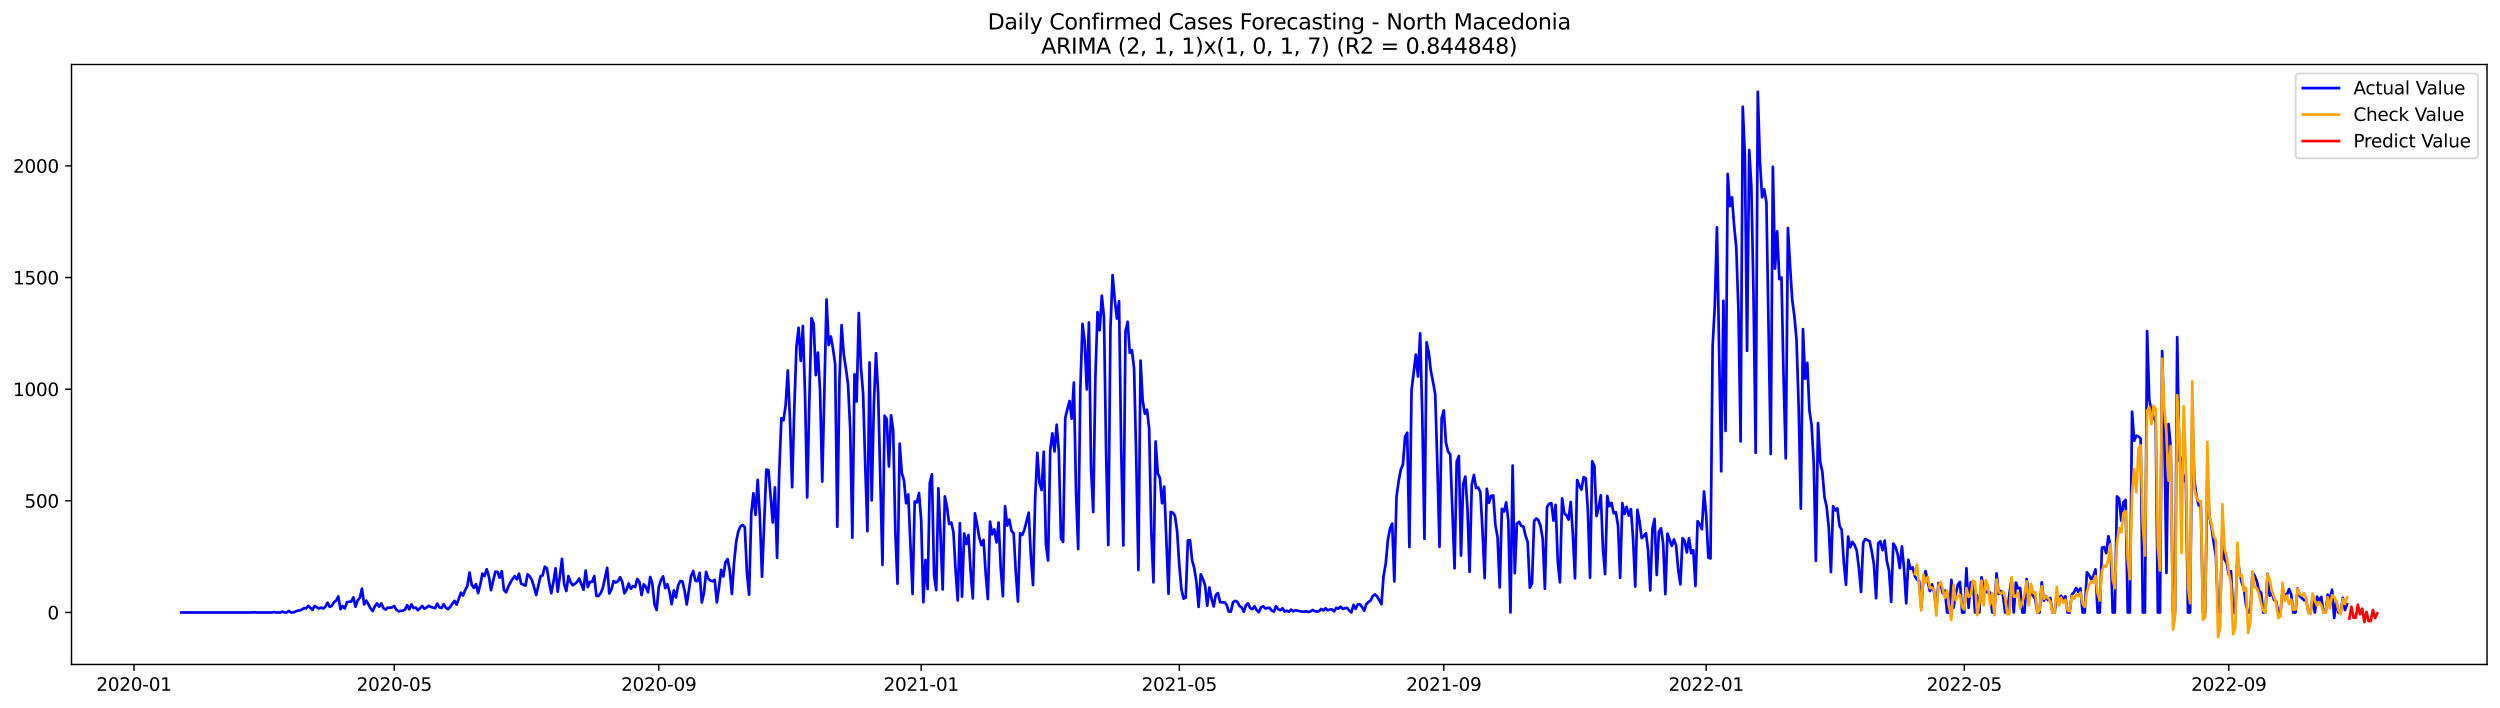 <?xml version="1.0" encoding="utf-8" standalone="no"?>
<!DOCTYPE svg PUBLIC "-//W3C//DTD SVG 1.1//EN"
  "http://www.w3.org/Graphics/SVG/1.1/DTD/svg11.dtd">
<svg xmlns:xlink="http://www.w3.org/1999/xlink" width="1386.05pt" height="392.274pt" viewBox="0 0 1386.05 392.274" xmlns="http://www.w3.org/2000/svg" version="1.1">
 <defs>
  <style type="text/css">*{stroke-linejoin: round; stroke-linecap: butt}</style>
 </defs>
 <g id="figure_1">
  <g id="patch_1">
   <path d="M 0 392.274 
L 1386.05 392.274 
L 1386.05 0 
L 0 0 
z
" style="fill: #ffffff"/>
  </g>
  <g id="axes_1">
   <g id="patch_2">
    <path d="M 39.65 368.396 
L 1378.85 368.396 
L 1378.85 35.755 
L 39.65 35.755 
z
" style="fill: #ffffff"/>
   </g>
   <g id="matplotlib.axis_1">
    <g id="xtick_1">
     <g id="line2d_1">
      <defs>
       <path id="m6621e20162" d="M 0 0 
L 0 3.5 
" style="stroke: #000000; stroke-width: 0.8"/>
      </defs>
      <g>
       <use xlink:href="#m6621e20162" x="74.29" y="368.396" style="stroke: #000000; stroke-width: 0.8"/>
      </g>
     </g>
     <g id="text_1">
      <!-- 2020-01 -->
      <g transform="translate(53.398 382.994)scale(0.1 -0.1)">
       <defs>
        <path id="DejaVuSans-32" d="M 1228 531 
L 3431 531 
L 3431 0 
L 469 0 
L 469 531 
Q 828 903 1448 1529 
Q 2069 2156 2228 2338 
Q 2531 2678 2651 2914 
Q 2772 3150 2772 3378 
Q 2772 3750 2511 3984 
Q 2250 4219 1831 4219 
Q 1534 4219 1204 4116 
Q 875 4013 500 3803 
L 500 4441 
Q 881 4594 1212 4672 
Q 1544 4750 1819 4750 
Q 2544 4750 2975 4387 
Q 3406 4025 3406 3419 
Q 3406 3131 3298 2873 
Q 3191 2616 2906 2266 
Q 2828 2175 2409 1742 
Q 1991 1309 1228 531 
z
" transform="scale(0.016)"/>
        <path id="DejaVuSans-30" d="M 2034 4250 
Q 1547 4250 1301 3770 
Q 1056 3291 1056 2328 
Q 1056 1369 1301 889 
Q 1547 409 2034 409 
Q 2525 409 2770 889 
Q 3016 1369 3016 2328 
Q 3016 3291 2770 3770 
Q 2525 4250 2034 4250 
z
M 2034 4750 
Q 2819 4750 3233 4129 
Q 3647 3509 3647 2328 
Q 3647 1150 3233 529 
Q 2819 -91 2034 -91 
Q 1250 -91 836 529 
Q 422 1150 422 2328 
Q 422 3509 836 4129 
Q 1250 4750 2034 4750 
z
" transform="scale(0.016)"/>
        <path id="DejaVuSans-2d" d="M 313 2009 
L 1997 2009 
L 1997 1497 
L 313 1497 
L 313 2009 
z
" transform="scale(0.016)"/>
        <path id="DejaVuSans-31" d="M 794 531 
L 1825 531 
L 1825 4091 
L 703 3866 
L 703 4441 
L 1819 4666 
L 2450 4666 
L 2450 531 
L 3481 531 
L 3481 0 
L 794 0 
L 794 531 
z
" transform="scale(0.016)"/>
       </defs>
       <use xlink:href="#DejaVuSans-32"/>
       <use xlink:href="#DejaVuSans-30" x="63.623"/>
       <use xlink:href="#DejaVuSans-32" x="127.246"/>
       <use xlink:href="#DejaVuSans-30" x="190.869"/>
       <use xlink:href="#DejaVuSans-2d" x="254.492"/>
       <use xlink:href="#DejaVuSans-30" x="290.576"/>
       <use xlink:href="#DejaVuSans-31" x="354.199"/>
      </g>
     </g>
    </g>
    <g id="xtick_2">
     <g id="line2d_2">
      <g>
       <use xlink:href="#m6621e20162" x="218.572" y="368.396" style="stroke: #000000; stroke-width: 0.8"/>
      </g>
     </g>
     <g id="text_2">
      <!-- 2020-05 -->
      <g transform="translate(197.68 382.994)scale(0.1 -0.1)">
       <defs>
        <path id="DejaVuSans-35" d="M 691 4666 
L 3169 4666 
L 3169 4134 
L 1269 4134 
L 1269 2991 
Q 1406 3038 1543 3061 
Q 1681 3084 1819 3084 
Q 2600 3084 3056 2656 
Q 3513 2228 3513 1497 
Q 3513 744 3044 326 
Q 2575 -91 1722 -91 
Q 1428 -91 1123 -41 
Q 819 9 494 109 
L 494 744 
Q 775 591 1075 516 
Q 1375 441 1709 441 
Q 2250 441 2565 725 
Q 2881 1009 2881 1497 
Q 2881 1984 2565 2268 
Q 2250 2553 1709 2553 
Q 1456 2553 1204 2497 
Q 953 2441 691 2322 
L 691 4666 
z
" transform="scale(0.016)"/>
       </defs>
       <use xlink:href="#DejaVuSans-32"/>
       <use xlink:href="#DejaVuSans-30" x="63.623"/>
       <use xlink:href="#DejaVuSans-32" x="127.246"/>
       <use xlink:href="#DejaVuSans-30" x="190.869"/>
       <use xlink:href="#DejaVuSans-2d" x="254.492"/>
       <use xlink:href="#DejaVuSans-30" x="290.576"/>
       <use xlink:href="#DejaVuSans-35" x="354.199"/>
      </g>
     </g>
    </g>
    <g id="xtick_3">
     <g id="line2d_3">
      <g>
       <use xlink:href="#m6621e20162" x="365.239" y="368.396" style="stroke: #000000; stroke-width: 0.8"/>
      </g>
     </g>
     <g id="text_3">
      <!-- 2020-09 -->
      <g transform="translate(344.347 382.994)scale(0.1 -0.1)">
       <defs>
        <path id="DejaVuSans-39" d="M 703 97 
L 703 672 
Q 941 559 1184 500 
Q 1428 441 1663 441 
Q 2288 441 2617 861 
Q 2947 1281 2994 2138 
Q 2813 1869 2534 1725 
Q 2256 1581 1919 1581 
Q 1219 1581 811 2004 
Q 403 2428 403 3163 
Q 403 3881 828 4315 
Q 1253 4750 1959 4750 
Q 2769 4750 3195 4129 
Q 3622 3509 3622 2328 
Q 3622 1225 3098 567 
Q 2575 -91 1691 -91 
Q 1453 -91 1209 -44 
Q 966 3 703 97 
z
M 1959 2075 
Q 2384 2075 2632 2365 
Q 2881 2656 2881 3163 
Q 2881 3666 2632 3958 
Q 2384 4250 1959 4250 
Q 1534 4250 1286 3958 
Q 1038 3666 1038 3163 
Q 1038 2656 1286 2365 
Q 1534 2075 1959 2075 
z
" transform="scale(0.016)"/>
       </defs>
       <use xlink:href="#DejaVuSans-32"/>
       <use xlink:href="#DejaVuSans-30" x="63.623"/>
       <use xlink:href="#DejaVuSans-32" x="127.246"/>
       <use xlink:href="#DejaVuSans-30" x="190.869"/>
       <use xlink:href="#DejaVuSans-2d" x="254.492"/>
       <use xlink:href="#DejaVuSans-30" x="290.576"/>
       <use xlink:href="#DejaVuSans-39" x="354.199"/>
      </g>
     </g>
    </g>
    <g id="xtick_4">
     <g id="line2d_4">
      <g>
       <use xlink:href="#m6621e20162" x="510.713" y="368.396" style="stroke: #000000; stroke-width: 0.8"/>
      </g>
     </g>
     <g id="text_4">
      <!-- 2021-01 -->
      <g transform="translate(489.822 382.994)scale(0.1 -0.1)">
       <use xlink:href="#DejaVuSans-32"/>
       <use xlink:href="#DejaVuSans-30" x="63.623"/>
       <use xlink:href="#DejaVuSans-32" x="127.246"/>
       <use xlink:href="#DejaVuSans-31" x="190.869"/>
       <use xlink:href="#DejaVuSans-2d" x="254.492"/>
       <use xlink:href="#DejaVuSans-30" x="290.576"/>
       <use xlink:href="#DejaVuSans-31" x="354.199"/>
      </g>
     </g>
    </g>
    <g id="xtick_5">
     <g id="line2d_5">
      <g>
       <use xlink:href="#m6621e20162" x="653.803" y="368.396" style="stroke: #000000; stroke-width: 0.8"/>
      </g>
     </g>
     <g id="text_5">
      <!-- 2021-05 -->
      <g transform="translate(632.911 382.994)scale(0.1 -0.1)">
       <use xlink:href="#DejaVuSans-32"/>
       <use xlink:href="#DejaVuSans-30" x="63.623"/>
       <use xlink:href="#DejaVuSans-32" x="127.246"/>
       <use xlink:href="#DejaVuSans-31" x="190.869"/>
       <use xlink:href="#DejaVuSans-2d" x="254.492"/>
       <use xlink:href="#DejaVuSans-30" x="290.576"/>
       <use xlink:href="#DejaVuSans-35" x="354.199"/>
      </g>
     </g>
    </g>
    <g id="xtick_6">
     <g id="line2d_6">
      <g>
       <use xlink:href="#m6621e20162" x="800.47" y="368.396" style="stroke: #000000; stroke-width: 0.8"/>
      </g>
     </g>
     <g id="text_6">
      <!-- 2021-09 -->
      <g transform="translate(779.578 382.994)scale(0.1 -0.1)">
       <use xlink:href="#DejaVuSans-32"/>
       <use xlink:href="#DejaVuSans-30" x="63.623"/>
       <use xlink:href="#DejaVuSans-32" x="127.246"/>
       <use xlink:href="#DejaVuSans-31" x="190.869"/>
       <use xlink:href="#DejaVuSans-2d" x="254.492"/>
       <use xlink:href="#DejaVuSans-30" x="290.576"/>
       <use xlink:href="#DejaVuSans-39" x="354.199"/>
      </g>
     </g>
    </g>
    <g id="xtick_7">
     <g id="line2d_7">
      <g>
       <use xlink:href="#m6621e20162" x="945.944" y="368.396" style="stroke: #000000; stroke-width: 0.8"/>
      </g>
     </g>
     <g id="text_7">
      <!-- 2022-01 -->
      <g transform="translate(925.053 382.994)scale(0.1 -0.1)">
       <use xlink:href="#DejaVuSans-32"/>
       <use xlink:href="#DejaVuSans-30" x="63.623"/>
       <use xlink:href="#DejaVuSans-32" x="127.246"/>
       <use xlink:href="#DejaVuSans-32" x="190.869"/>
       <use xlink:href="#DejaVuSans-2d" x="254.492"/>
       <use xlink:href="#DejaVuSans-30" x="290.576"/>
       <use xlink:href="#DejaVuSans-31" x="354.199"/>
      </g>
     </g>
    </g>
    <g id="xtick_8">
     <g id="line2d_8">
      <g>
       <use xlink:href="#m6621e20162" x="1089.034" y="368.396" style="stroke: #000000; stroke-width: 0.8"/>
      </g>
     </g>
     <g id="text_8">
      <!-- 2022-05 -->
      <g transform="translate(1068.142 382.994)scale(0.1 -0.1)">
       <use xlink:href="#DejaVuSans-32"/>
       <use xlink:href="#DejaVuSans-30" x="63.623"/>
       <use xlink:href="#DejaVuSans-32" x="127.246"/>
       <use xlink:href="#DejaVuSans-32" x="190.869"/>
       <use xlink:href="#DejaVuSans-2d" x="254.492"/>
       <use xlink:href="#DejaVuSans-30" x="290.576"/>
       <use xlink:href="#DejaVuSans-35" x="354.199"/>
      </g>
     </g>
    </g>
    <g id="xtick_9">
     <g id="line2d_9">
      <g>
       <use xlink:href="#m6621e20162" x="1235.701" y="368.396" style="stroke: #000000; stroke-width: 0.8"/>
      </g>
     </g>
     <g id="text_9">
      <!-- 2022-09 -->
      <g transform="translate(1214.809 382.994)scale(0.1 -0.1)">
       <use xlink:href="#DejaVuSans-32"/>
       <use xlink:href="#DejaVuSans-30" x="63.623"/>
       <use xlink:href="#DejaVuSans-32" x="127.246"/>
       <use xlink:href="#DejaVuSans-32" x="190.869"/>
       <use xlink:href="#DejaVuSans-2d" x="254.492"/>
       <use xlink:href="#DejaVuSans-30" x="290.576"/>
       <use xlink:href="#DejaVuSans-39" x="354.199"/>
      </g>
     </g>
    </g>
   </g>
   <g id="matplotlib.axis_2">
    <g id="ytick_1">
     <g id="line2d_10">
      <defs>
       <path id="m5a7fd8291b" d="M 0 0 
L -3.5 0 
" style="stroke: #000000; stroke-width: 0.8"/>
      </defs>
      <g>
       <use xlink:href="#m5a7fd8291b" x="39.65" y="339.575" style="stroke: #000000; stroke-width: 0.8"/>
      </g>
     </g>
     <g id="text_10">
      <!-- 0 -->
      <g transform="translate(26.288 343.375)scale(0.1 -0.1)">
       <use xlink:href="#DejaVuSans-30"/>
      </g>
     </g>
    </g>
    <g id="ytick_2">
     <g id="line2d_11">
      <g>
       <use xlink:href="#m5a7fd8291b" x="39.65" y="277.676" style="stroke: #000000; stroke-width: 0.8"/>
      </g>
     </g>
     <g id="text_11">
      <!-- 500 -->
      <g transform="translate(13.562 281.475)scale(0.1 -0.1)">
       <use xlink:href="#DejaVuSans-35"/>
       <use xlink:href="#DejaVuSans-30" x="63.623"/>
       <use xlink:href="#DejaVuSans-30" x="127.246"/>
      </g>
     </g>
    </g>
    <g id="ytick_3">
     <g id="line2d_12">
      <g>
       <use xlink:href="#m5a7fd8291b" x="39.65" y="215.776" style="stroke: #000000; stroke-width: 0.8"/>
      </g>
     </g>
     <g id="text_12">
      <!-- 1000 -->
      <g transform="translate(7.2 219.575)scale(0.1 -0.1)">
       <use xlink:href="#DejaVuSans-31"/>
       <use xlink:href="#DejaVuSans-30" x="63.623"/>
       <use xlink:href="#DejaVuSans-30" x="127.246"/>
       <use xlink:href="#DejaVuSans-30" x="190.869"/>
      </g>
     </g>
    </g>
    <g id="ytick_4">
     <g id="line2d_13">
      <g>
       <use xlink:href="#m5a7fd8291b" x="39.65" y="153.877" style="stroke: #000000; stroke-width: 0.8"/>
      </g>
     </g>
     <g id="text_13">
      <!-- 1500 -->
      <g transform="translate(7.2 157.676)scale(0.1 -0.1)">
       <use xlink:href="#DejaVuSans-31"/>
       <use xlink:href="#DejaVuSans-35" x="63.623"/>
       <use xlink:href="#DejaVuSans-30" x="127.246"/>
       <use xlink:href="#DejaVuSans-30" x="190.869"/>
      </g>
     </g>
    </g>
    <g id="ytick_5">
     <g id="line2d_14">
      <g>
       <use xlink:href="#m5a7fd8291b" x="39.65" y="91.977" style="stroke: #000000; stroke-width: 0.8"/>
      </g>
     </g>
     <g id="text_14">
      <!-- 2000 -->
      <g transform="translate(7.2 95.776)scale(0.1 -0.1)">
       <use xlink:href="#DejaVuSans-32"/>
       <use xlink:href="#DejaVuSans-30" x="63.623"/>
       <use xlink:href="#DejaVuSans-30" x="127.246"/>
       <use xlink:href="#DejaVuSans-30" x="190.869"/>
      </g>
     </g>
    </g>
   </g>
   <g id="line2d_15">
    <path d="M 100.523 339.575 
L 139.872 339.575 
L 141.065 339.452 
L 142.257 339.575 
L 150.604 339.575 
L 151.797 339.328 
L 152.989 339.575 
L 155.374 339.575 
L 156.566 339.08 
L 157.759 339.575 
L 158.951 339.575 
L 160.143 338.709 
L 161.336 339.575 
L 162.528 339.575 
L 164.913 338.585 
L 166.105 338.461 
L 167.298 337.966 
L 168.49 337.223 
L 169.683 337.347 
L 170.875 335.861 
L 173.26 338.09 
L 174.452 335.985 
L 176.837 337.347 
L 178.03 336.852 
L 179.222 337.347 
L 180.414 336.357 
L 181.607 334.128 
L 182.799 336.48 
L 183.992 335.861 
L 185.184 333.881 
L 186.377 333.014 
L 187.569 330.662 
L 188.761 337.718 
L 189.954 335.985 
L 191.146 337.347 
L 192.339 333.881 
L 193.531 333.633 
L 194.723 333.509 
L 195.916 331.157 
L 197.108 336.357 
L 198.301 332.89 
L 199.493 331.405 
L 200.685 326.329 
L 201.878 335.119 
L 203.07 333.014 
L 204.263 334.995 
L 205.455 337.347 
L 206.648 338.833 
L 207.84 336.109 
L 209.032 334.5 
L 210.225 336.357 
L 211.417 334.5 
L 212.61 337.223 
L 213.802 337.966 
L 214.994 336.852 
L 216.187 336.976 
L 217.379 336.728 
L 218.572 335.985 
L 219.764 338.09 
L 220.957 338.956 
L 222.149 338.709 
L 223.341 338.585 
L 224.534 337.966 
L 225.726 335.49 
L 226.919 337.842 
L 228.111 335.119 
L 229.303 337.099 
L 230.496 336.852 
L 231.688 338.337 
L 234.073 335.985 
L 235.265 337.471 
L 236.458 336.852 
L 237.65 335.861 
L 238.843 336.48 
L 241.228 337.223 
L 242.42 334.623 
L 243.612 336.728 
L 244.805 337.099 
L 245.997 334.995 
L 247.19 336.976 
L 248.382 337.718 
L 249.574 336.48 
L 251.959 333.138 
L 253.152 335.242 
L 255.537 328.557 
L 256.729 330.167 
L 257.921 327.072 
L 259.114 324.843 
L 260.306 317.415 
L 261.499 324.101 
L 262.691 325.958 
L 263.883 323.853 
L 265.076 328.805 
L 266.268 324.101 
L 267.461 318.034 
L 268.653 319.396 
L 269.845 315.558 
L 271.038 319.52 
L 272.23 327.195 
L 274.615 316.92 
L 275.808 317.044 
L 277 320.263 
L 278.192 316.673 
L 279.385 327.072 
L 280.577 328.433 
L 281.77 325.339 
L 282.962 322.986 
L 284.154 321.006 
L 285.347 319.396 
L 286.539 321.253 
L 287.732 318.034 
L 288.924 323.605 
L 290.117 324.101 
L 291.309 324.72 
L 292.501 318.406 
L 293.694 319.52 
L 294.886 321.625 
L 296.079 325.462 
L 297.271 329.919 
L 299.656 319.52 
L 300.848 319.025 
L 302.041 314.197 
L 303.233 315.063 
L 304.425 322.739 
L 305.618 328.929 
L 306.81 322.863 
L 308.003 315.063 
L 309.195 328.062 
L 310.388 319.396 
L 311.58 309.864 
L 312.772 323.853 
L 313.965 327.691 
L 315.157 319.396 
L 316.35 322.863 
L 317.542 324.472 
L 318.734 323.729 
L 319.927 322.615 
L 321.119 320.758 
L 323.504 326.948 
L 324.697 316.301 
L 325.889 325.462 
L 327.081 322.615 
L 328.274 322.615 
L 329.466 319.396 
L 330.659 330.414 
L 331.851 330.414 
L 333.043 328.805 
L 334.236 325.958 
L 336.621 314.816 
L 337.813 329.052 
L 339.005 326.824 
L 340.198 322.12 
L 341.39 322.986 
L 342.583 322.244 
L 343.775 320.015 
L 344.968 322.491 
L 346.16 328.929 
L 347.352 327.072 
L 348.545 323.482 
L 349.737 326.453 
L 350.93 324.967 
L 352.122 325.462 
L 353.314 321.006 
L 354.507 322.615 
L 355.699 329.919 
L 356.892 323.977 
L 358.084 325.339 
L 359.277 328.433 
L 360.469 319.891 
L 361.661 323.482 
L 362.854 334.995 
L 364.046 338.214 
L 365.239 325.462 
L 366.431 321.625 
L 367.623 319.52 
L 368.816 326.081 
L 370.008 323.853 
L 371.201 328.186 
L 372.393 334.995 
L 373.586 327.319 
L 374.778 331.281 
L 375.97 324.596 
L 377.163 322.12 
L 378.355 322.367 
L 379.548 327.567 
L 380.74 335.119 
L 383.125 319.396 
L 384.317 316.549 
L 385.51 321.872 
L 386.702 322.244 
L 387.894 317.539 
L 389.087 334.004 
L 390.279 328.805 
L 391.472 317.044 
L 392.664 320.882 
L 393.857 321.872 
L 395.049 322.244 
L 396.241 321.501 
L 397.434 334.004 
L 398.626 325.71 
L 399.819 315.93 
L 401.011 319.644 
L 402.203 311.721 
L 403.396 309.987 
L 404.588 316.301 
L 405.781 329.3 
L 406.973 311.968 
L 408.166 300.331 
L 409.358 294.512 
L 410.55 291.789 
L 411.743 291.046 
L 412.935 292.284 
L 414.128 317.787 
L 415.32 329.671 
L 416.512 284.732 
L 417.705 273.467 
L 418.897 285.475 
L 420.09 266.039 
L 421.282 286.713 
L 422.474 319.768 
L 424.859 260.344 
L 426.052 260.715 
L 428.437 289.684 
L 429.629 270.248 
L 430.821 309.245 
L 432.014 261.829 
L 433.206 231.87 
L 434.399 232.984 
L 435.591 224.442 
L 436.783 205.377 
L 437.976 232.613 
L 439.168 270.124 
L 440.361 226.794 
L 441.553 192.378 
L 442.746 181.731 
L 443.938 200.054 
L 445.13 180.741 
L 446.323 218.5 
L 447.515 275.819 
L 448.708 222.338 
L 449.9 176.408 
L 451.092 179.255 
L 452.285 207.977 
L 453.477 195.473 
L 454.67 217.262 
L 455.862 267.029 
L 458.247 166.009 
L 459.439 191.264 
L 460.632 186.56 
L 461.824 193.245 
L 463.017 201.911 
L 464.209 292.036 
L 465.401 211.196 
L 466.594 180.246 
L 467.786 196.34 
L 468.979 204.263 
L 470.171 213.053 
L 471.363 238.06 
L 472.556 298.103 
L 473.748 207.482 
L 474.941 222.585 
L 476.133 173.561 
L 477.326 203.52 
L 478.518 218.128 
L 479.71 258.239 
L 480.903 294.512 
L 482.095 200.92 
L 483.288 277.428 
L 484.48 224.566 
L 485.672 195.844 
L 486.865 218.128 
L 489.25 313.206 
L 490.442 230.508 
L 491.634 232.489 
L 492.827 258.611 
L 494.019 230.261 
L 495.212 238.679 
L 496.404 295.503 
L 497.597 323.605 
L 498.789 245.983 
L 499.981 262.201 
L 501.174 266.286 
L 502.366 279.038 
L 503.559 274.086 
L 505.943 329.3 
L 507.136 278.047 
L 508.328 278.542 
L 509.521 273.343 
L 510.713 288.323 
L 511.906 333.881 
L 513.098 310.483 
L 514.29 326.576 
L 515.483 267.772 
L 516.675 262.944 
L 517.868 319.025 
L 519.06 327.195 
L 520.252 270.743 
L 521.445 296.988 
L 522.637 326.824 
L 523.83 275.2 
L 525.022 281.018 
L 526.214 290.551 
L 527.407 289.684 
L 528.599 295.008 
L 529.792 316.177 
L 530.984 332.89 
L 532.177 290.056 
L 533.369 330.786 
L 534.561 295.75 
L 535.754 301.569 
L 536.946 296.617 
L 538.139 316.92 
L 539.331 331.776 
L 540.523 284.609 
L 541.716 290.799 
L 542.908 297.979 
L 544.101 302.188 
L 545.293 299.341 
L 546.486 317.911 
L 547.678 332.147 
L 548.87 289.189 
L 550.063 296.246 
L 551.255 293.522 
L 552.448 300.702 
L 553.64 289.684 
L 554.832 314.939 
L 556.025 330.538 
L 557.217 280.647 
L 558.41 291.418 
L 559.602 288.075 
L 560.794 294.265 
L 561.987 295.75 
L 563.179 317.292 
L 564.372 333.509 
L 565.564 295.627 
L 566.757 296.617 
L 567.949 293.646 
L 570.334 284.237 
L 571.526 308.13 
L 572.719 324.348 
L 573.911 276.562 
L 575.103 251.059 
L 576.296 267.524 
L 577.488 271.733 
L 578.681 250.44 
L 579.873 301.817 
L 581.066 310.73 
L 582.258 249.697 
L 583.45 240.288 
L 584.643 250.316 
L 585.835 235.46 
L 587.028 250.192 
L 588.22 298.598 
L 589.412 300.455 
L 590.605 231.746 
L 591.797 226.67 
L 592.99 222.338 
L 594.182 232.118 
L 595.374 212.062 
L 596.567 272.848 
L 597.759 304.416 
L 598.952 215.9 
L 600.144 179.503 
L 601.337 189.035 
L 602.529 215.9 
L 603.721 178.76 
L 604.914 260.096 
L 606.106 283.866 
L 607.299 209.091 
L 608.491 173.065 
L 609.683 183.093 
L 610.876 163.904 
L 612.068 176.16 
L 613.261 251.926 
L 614.453 302.188 
L 615.646 182.227 
L 616.838 152.515 
L 618.03 166.009 
L 619.223 176.656 
L 620.415 166.999 
L 621.608 248.831 
L 622.8 302.436 
L 623.992 183.712 
L 625.185 178.389 
L 626.377 195.597 
L 627.57 194.235 
L 628.762 204.387 
L 629.954 254.525 
L 631.147 316.054 
L 632.339 199.93 
L 633.532 222.09 
L 634.724 229.394 
L 635.917 227.166 
L 637.109 237.565 
L 638.301 294.884 
L 639.494 322.863 
L 640.686 244.745 
L 641.879 262.448 
L 643.071 264.924 
L 644.263 279.038 
L 645.456 269.753 
L 647.841 329.176 
L 649.033 283.866 
L 650.226 284.237 
L 651.418 285.97 
L 652.61 294.389 
L 653.803 313.082 
L 654.995 326.7 
L 656.188 331.9 
L 657.38 331.281 
L 658.572 299.588 
L 659.765 299.464 
L 660.957 310.73 
L 662.15 315.187 
L 663.342 322.863 
L 664.534 336.48 
L 665.727 318.406 
L 666.919 321.006 
L 668.112 324.472 
L 669.304 335.861 
L 670.497 325.71 
L 671.689 331.9 
L 672.881 336.233 
L 674.074 329.795 
L 675.266 328.805 
L 676.459 333.881 
L 677.651 334.004 
L 678.843 333.881 
L 680.036 335.242 
L 681.228 339.08 
L 682.421 339.08 
L 683.613 333.881 
L 684.806 333.138 
L 685.998 333.633 
L 687.19 335.985 
L 688.383 336.728 
L 689.575 339.204 
L 690.768 335.614 
L 691.96 334.5 
L 693.152 337.223 
L 694.345 337.718 
L 695.537 336.109 
L 696.73 338.337 
L 697.922 339.452 
L 699.114 336.728 
L 700.307 336.109 
L 701.499 337.347 
L 702.692 337.099 
L 703.884 336.976 
L 705.077 338.585 
L 706.269 339.08 
L 707.461 336.109 
L 708.654 337.718 
L 709.846 338.337 
L 711.039 337.223 
L 712.231 339.08 
L 713.423 338.585 
L 714.616 339.204 
L 715.808 337.966 
L 717.001 338.956 
L 718.193 338.337 
L 721.77 339.08 
L 722.963 339.204 
L 724.155 338.833 
L 725.348 339.328 
L 726.54 338.956 
L 727.732 338.214 
L 728.925 338.833 
L 730.117 339.08 
L 731.31 338.833 
L 732.502 337.595 
L 733.694 338.461 
L 734.887 337.223 
L 736.079 338.337 
L 737.272 337.966 
L 738.464 337.842 
L 739.657 338.956 
L 740.849 336.976 
L 742.041 337.471 
L 743.234 336.357 
L 744.426 337.595 
L 745.619 337.223 
L 746.811 336.976 
L 748.003 338.461 
L 749.196 339.575 
L 750.388 335.366 
L 751.581 337.595 
L 752.773 335.119 
L 753.966 334.995 
L 755.158 336.604 
L 756.35 338.585 
L 757.543 334.871 
L 758.735 333.757 
L 759.928 332.89 
L 761.12 330.414 
L 762.312 329.548 
L 763.505 330.662 
L 765.89 334.995 
L 767.082 319.272 
L 768.274 312.463 
L 769.467 299.341 
L 770.659 293.027 
L 771.852 290.303 
L 773.044 322.367 
L 774.237 275.571 
L 775.429 266.781 
L 776.621 260.468 
L 777.814 257.497 
L 779.006 242.022 
L 780.199 239.917 
L 781.391 303.302 
L 782.583 216.395 
L 784.968 196.587 
L 786.161 208.72 
L 787.353 184.826 
L 788.546 230.508 
L 789.738 298.722 
L 790.93 189.778 
L 792.123 195.473 
L 793.315 205.748 
L 794.508 211.815 
L 795.7 218.5 
L 796.892 257.497 
L 798.085 303.178 
L 799.277 231.87 
L 800.47 227.537 
L 801.662 245.488 
L 802.854 250.44 
L 804.047 251.926 
L 806.432 315.063 
L 807.624 255.887 
L 808.817 252.792 
L 810.009 308.007 
L 811.201 268.391 
L 812.394 264.182 
L 813.586 282.133 
L 814.779 317.044 
L 815.971 268.762 
L 817.163 263.315 
L 818.356 270.619 
L 819.548 270.248 
L 820.741 272.848 
L 821.933 294.389 
L 823.126 320.51 
L 824.318 270.991 
L 825.51 278.79 
L 826.703 274.952 
L 827.895 274.705 
L 829.088 291.046 
L 830.28 297.979 
L 831.472 325.71 
L 832.665 282.133 
L 833.857 283.618 
L 835.05 278.542 
L 836.242 288.57 
L 837.434 339.575 
L 838.627 258.115 
L 839.819 317.787 
L 841.012 290.303 
L 842.204 289.313 
L 843.397 291.541 
L 844.589 291.913 
L 845.781 296.988 
L 846.974 300.455 
L 848.166 325.834 
L 849.359 323.482 
L 850.551 288.818 
L 851.743 287.456 
L 852.936 288.446 
L 854.128 291.789 
L 855.321 298.845 
L 856.513 326.453 
L 857.706 281.142 
L 858.898 279.285 
L 860.09 278.914 
L 861.283 288.694 
L 862.475 279.904 
L 863.668 311.473 
L 864.86 322.863 
L 866.052 276.314 
L 867.245 284.609 
L 868.437 285.599 
L 869.63 288.075 
L 870.822 278.295 
L 872.014 296.369 
L 873.207 320.634 
L 874.399 266.162 
L 875.592 269.257 
L 876.784 271.486 
L 877.977 264.553 
L 879.169 265.172 
L 880.361 283.371 
L 881.554 320.263 
L 882.746 255.763 
L 883.939 258.363 
L 885.131 286.094 
L 886.323 281.514 
L 887.516 274.581 
L 888.708 304.293 
L 889.901 318.282 
L 891.093 274.952 
L 892.286 280.647 
L 893.478 278.79 
L 894.67 284.609 
L 895.863 283.99 
L 897.055 291.418 
L 898.248 320.387 
L 899.44 278.914 
L 900.632 284.98 
L 901.825 281.018 
L 903.017 285.847 
L 904.21 282.256 
L 905.402 298.35 
L 906.594 325.215 
L 907.787 282.628 
L 908.979 288.818 
L 910.172 298.35 
L 911.364 297.236 
L 912.557 295.627 
L 913.749 305.407 
L 914.941 327.319 
L 916.134 293.151 
L 917.326 287.704 
L 918.519 318.777 
L 919.711 294.884 
L 920.903 292.903 
L 922.096 301.445 
L 923.288 329.424 
L 924.481 295.874 
L 926.866 302.683 
L 928.058 299.093 
L 929.25 302.312 
L 930.443 316.054 
L 931.635 323.977 
L 932.828 298.35 
L 934.02 299.96 
L 935.212 306.273 
L 936.405 298.35 
L 937.597 306.645 
L 938.79 305.035 
L 939.982 324.843 
L 941.174 288.942 
L 942.367 290.675 
L 943.559 293.398 
L 944.752 272.476 
L 945.944 285.723 
L 947.137 309.121 
L 948.329 309.616 
L 949.521 191.511 
L 950.714 169.723 
L 951.906 126.022 
L 954.291 261.334 
L 955.483 166.752 
L 956.676 238.927 
L 957.868 96.434 
L 959.061 114.261 
L 960.253 109.433 
L 961.446 125.279 
L 962.638 137.411 
L 963.83 172.694 
L 965.023 244.745 
L 966.215 59.17 
L 967.408 86.901 
L 968.6 194.483 
L 969.792 83.187 
L 970.985 103.119 
L 972.177 163.285 
L 973.37 251.059 
L 974.562 50.876 
L 975.754 89.625 
L 976.947 109.433 
L 978.139 104.976 
L 979.332 112.28 
L 981.717 251.678 
L 982.909 92.472 
L 984.101 148.925 
L 985.294 128.25 
L 986.486 154.743 
L 987.679 153.877 
L 988.871 210.205 
L 990.063 254.154 
L 991.256 126.393 
L 992.448 147.315 
L 993.641 166.256 
L 994.833 175.17 
L 996.026 188.417 
L 997.218 225.68 
L 998.41 282.009 
L 999.603 182.474 
L 1000.795 209.958 
L 1001.988 201.168 
L 1003.18 227.537 
L 1004.372 235.584 
L 1005.565 256.878 
L 1006.757 310.978 
L 1007.95 234.594 
L 1009.142 256.011 
L 1010.334 261.582 
L 1011.527 275.571 
L 1012.719 280.895 
L 1013.912 292.779 
L 1015.104 317.168 
L 1016.297 280.647 
L 1017.489 282.999 
L 1018.681 281.885 
L 1019.874 291.541 
L 1021.066 293.77 
L 1022.259 311.968 
L 1023.451 324.224 
L 1024.643 297.484 
L 1025.836 303.426 
L 1027.028 300.455 
L 1028.221 302.188 
L 1029.413 305.283 
L 1030.606 315.063 
L 1031.798 328.186 
L 1032.99 300.95 
L 1034.183 298.845 
L 1036.568 300.083 
L 1037.76 305.778 
L 1038.952 313.082 
L 1040.145 331.652 
L 1041.337 301.198 
L 1042.53 300.083 
L 1043.722 305.035 
L 1044.915 299.712 
L 1046.107 311.102 
L 1047.299 316.301 
L 1048.492 333.633 
L 1049.684 301.321 
L 1050.877 303.178 
L 1052.069 307.14 
L 1053.261 314.939 
L 1054.454 302.931 
L 1055.646 315.311 
L 1056.839 334.5 
L 1058.031 310.359 
L 1059.223 315.435 
L 1060.416 314.568 
L 1061.608 319.396 
L 1062.801 321.377 
L 1063.993 321.996 
L 1065.186 336.976 
L 1066.378 321.006 
L 1067.57 316.673 
L 1069.955 327.691 
L 1071.148 323.977 
L 1072.34 328.557 
L 1073.532 337.718 
L 1074.725 323.234 
L 1075.917 323.977 
L 1077.11 328.929 
L 1078.302 327.443 
L 1079.495 339.575 
L 1080.687 339.575 
L 1081.879 321.501 
L 1083.072 336.976 
L 1084.264 329.548 
L 1085.457 324.224 
L 1086.649 322.615 
L 1087.841 339.575 
L 1089.034 339.575 
L 1090.226 315.063 
L 1091.419 336.976 
L 1092.611 322.863 
L 1093.803 322.491 
L 1094.996 339.575 
L 1096.188 330.043 
L 1097.381 339.575 
L 1098.573 320.015 
L 1099.766 325.339 
L 1100.958 328.062 
L 1102.15 328.557 
L 1103.343 328.557 
L 1104.535 339.575 
L 1105.728 339.575 
L 1106.92 317.911 
L 1108.112 329.3 
L 1109.305 327.691 
L 1110.497 330.29 
L 1111.69 339.575 
L 1112.882 339.575 
L 1114.075 328.929 
L 1115.267 320.882 
L 1116.459 339.575 
L 1117.652 322.986 
L 1118.844 326.205 
L 1120.037 326.081 
L 1121.229 339.575 
L 1122.421 339.575 
L 1123.614 321.006 
L 1124.806 329.052 
L 1125.999 328.929 
L 1127.191 330.29 
L 1128.383 332.147 
L 1129.576 339.575 
L 1130.768 339.575 
L 1131.961 322.863 
L 1133.153 333.014 
L 1134.346 330.538 
L 1135.538 332.766 
L 1136.73 331.528 
L 1137.923 339.575 
L 1139.115 339.575 
L 1140.308 331.033 
L 1141.5 331.405 
L 1142.692 330.29 
L 1143.885 332.271 
L 1145.077 330.662 
L 1146.27 339.575 
L 1147.462 339.575 
L 1148.655 329.548 
L 1149.847 328.433 
L 1151.039 325.958 
L 1152.232 328.186 
L 1153.424 326.205 
L 1154.617 339.575 
L 1155.809 339.575 
L 1157.001 317.292 
L 1158.194 318.777 
L 1159.386 321.253 
L 1160.579 319.52 
L 1161.771 315.682 
L 1162.963 339.575 
L 1164.156 339.575 
L 1165.348 303.674 
L 1166.541 303.302 
L 1167.733 306.645 
L 1168.926 297.236 
L 1170.118 302.807 
L 1171.31 339.575 
L 1172.503 339.575 
L 1173.695 275.2 
L 1174.888 276.438 
L 1176.08 288.694 
L 1177.272 278.419 
L 1178.465 277.181 
L 1179.657 339.575 
L 1180.85 339.575 
L 1182.042 228.28 
L 1183.235 244.374 
L 1184.427 241.526 
L 1185.619 242.022 
L 1186.812 243.136 
L 1188.004 339.575 
L 1189.197 339.575 
L 1190.389 183.588 
L 1191.581 221.1 
L 1192.774 228.527 
L 1195.159 233.727 
L 1196.351 339.575 
L 1197.543 339.575 
L 1198.736 194.606 
L 1199.928 238.679 
L 1201.121 317.663 
L 1202.313 235.089 
L 1203.506 248.088 
L 1204.698 339.575 
L 1205.89 339.575 
L 1207.083 186.931 
L 1208.275 255.516 
L 1209.468 253.783 
L 1210.66 266.781 
L 1211.852 263.563 
L 1213.045 339.575 
L 1214.237 339.575 
L 1215.43 229.518 
L 1216.622 266.534 
L 1217.815 275.324 
L 1219.007 280.152 
L 1220.199 281.018 
L 1221.392 339.575 
L 1222.584 339.575 
L 1223.777 264.429 
L 1224.969 286.466 
L 1226.161 292.532 
L 1227.354 301.074 
L 1228.546 308.378 
L 1229.739 339.575 
L 1230.931 339.575 
L 1232.123 291.418 
L 1233.316 310.111 
L 1234.508 312.092 
L 1235.701 318.653 
L 1236.893 316.673 
L 1238.086 339.575 
L 1239.278 339.575 
L 1240.47 308.254 
L 1241.663 317.415 
L 1242.855 322.986 
L 1244.048 326.081 
L 1245.24 335.366 
L 1246.432 339.575 
L 1247.625 339.575 
L 1248.817 317.415 
L 1250.01 319.149 
L 1251.202 322.12 
L 1252.395 327.567 
L 1253.587 328.557 
L 1254.779 339.575 
L 1255.972 339.575 
L 1257.164 318.158 
L 1258.357 330.29 
L 1259.549 328.433 
L 1260.741 332.643 
L 1261.934 333.385 
L 1263.126 339.575 
L 1264.319 339.575 
L 1265.511 327.691 
L 1266.703 329.548 
L 1267.896 329.795 
L 1269.088 326.576 
L 1270.281 329.548 
L 1271.473 339.575 
L 1272.666 339.575 
L 1273.858 326.205 
L 1275.05 330.414 
L 1277.435 332.766 
L 1278.628 332.643 
L 1279.82 339.575 
L 1281.012 339.575 
L 1282.205 330.662 
L 1283.397 339.575 
L 1284.59 330.786 
L 1285.782 333.014 
L 1286.975 330.909 
L 1288.167 339.575 
L 1289.359 339.575 
L 1290.552 329.671 
L 1291.744 332.519 
L 1292.937 326.948 
L 1294.129 342.547 
L 1295.321 333.385 
L 1296.514 339.575 
L 1297.706 339.575 
L 1298.899 331.405 
L 1300.091 338.214 
L 1301.283 334.995 
L 1301.283 334.995 
" clip-path="url(#pa49c4c6eb8)" style="fill: none; stroke: #0000ff; stroke-width: 1.5; stroke-linecap: square"/>
   </g>
   <g id="line2d_16">
    <path d="M 1061.608 318.288 
L 1062.801 312.932 
L 1065.186 338.495 
L 1066.378 318.448 
L 1067.57 322.908 
L 1068.763 319.794 
L 1069.955 326.031 
L 1071.148 325.72 
L 1072.34 327.058 
L 1073.532 341.291 
L 1074.725 324.874 
L 1075.917 322.582 
L 1077.11 326.518 
L 1078.302 331.487 
L 1079.495 327.472 
L 1080.687 336.271 
L 1081.879 343.7 
L 1083.072 324.441 
L 1084.264 332.91 
L 1085.457 330.472 
L 1086.649 329.877 
L 1087.841 336.469 
L 1089.034 337.898 
L 1090.226 326.032 
L 1091.419 330.879 
L 1092.611 330.042 
L 1093.803 321.995 
L 1094.996 322.673 
L 1096.188 341.026 
L 1097.381 334.647 
L 1098.573 321.862 
L 1099.766 335.656 
L 1100.958 321.701 
L 1102.15 324.784 
L 1103.343 335.156 
L 1104.535 328.803 
L 1105.728 341.068 
L 1106.92 321.263 
L 1108.112 328.103 
L 1109.305 329.186 
L 1110.497 327.885 
L 1111.69 331.098 
L 1112.882 340.533 
L 1114.075 340.441 
L 1115.267 319.989 
L 1116.459 330.79 
L 1117.652 330.755 
L 1118.844 328.572 
L 1120.037 337.209 
L 1121.229 333.746 
L 1122.421 329.508 
L 1123.614 322.249 
L 1124.806 335.571 
L 1125.999 323.711 
L 1127.191 328.77 
L 1128.383 328.359 
L 1129.576 339.671 
L 1130.768 338.418 
L 1131.961 325.008 
L 1133.153 332.064 
L 1134.346 330.67 
L 1135.538 331.593 
L 1136.73 333.577 
L 1137.923 339.484 
L 1139.115 339.726 
L 1140.308 325.434 
L 1141.5 335.763 
L 1142.692 331.4 
L 1143.885 334.192 
L 1145.077 332.521 
L 1146.27 338.428 
L 1147.462 338.901 
L 1148.655 330.448 
L 1149.847 331.932 
L 1151.039 329.845 
L 1152.232 330.459 
L 1153.424 328.445 
L 1154.617 334.668 
L 1155.809 336.451 
L 1157.001 328.307 
L 1158.194 324.214 
L 1159.386 322.503 
L 1160.579 322.938 
L 1161.771 319.281 
L 1162.963 329.016 
L 1164.156 332.954 
L 1165.348 316.52 
L 1166.541 313.495 
L 1167.733 314.256 
L 1168.926 310.018 
L 1170.118 301.754 
L 1171.31 321.317 
L 1172.503 326.068 
L 1173.695 300.924 
L 1174.888 292.756 
L 1176.08 295.241 
L 1177.272 284.481 
L 1178.465 283.414 
L 1179.657 310.123 
L 1180.85 321.084 
L 1182.042 273.694 
L 1183.235 260.002 
L 1184.427 272.929 
L 1185.619 248.553 
L 1186.812 246.857 
L 1188.004 290.935 
L 1189.197 307.962 
L 1190.389 227.68 
L 1191.581 225.759 
L 1192.774 235.165 
L 1193.966 224.945 
L 1195.159 226.56 
L 1196.351 303.201 
L 1197.543 316.268 
L 1198.736 198.841 
L 1199.928 226.795 
L 1201.121 240.332 
L 1202.313 266.519 
L 1203.506 247.259 
L 1204.698 349.129 
L 1205.89 341.954 
L 1207.083 219.07 
L 1208.275 242.623 
L 1209.468 306.577 
L 1210.66 225.198 
L 1211.852 258.02 
L 1213.045 325.366 
L 1214.237 334.48 
L 1215.43 211.461 
L 1216.622 271.196 
L 1217.815 275.998 
L 1219.007 277.873 
L 1220.199 277.711 
L 1221.392 343.567 
L 1222.584 342.158 
L 1223.777 244.984 
L 1224.969 286.319 
L 1226.161 290.603 
L 1227.354 297.296 
L 1228.546 299.267 
L 1229.739 353.276 
L 1230.931 347.669 
L 1232.123 279.549 
L 1233.316 304.143 
L 1234.508 308.419 
L 1235.701 317.318 
L 1236.893 323.693 
L 1238.086 351.621 
L 1239.278 348.329 
L 1240.47 300.846 
L 1241.663 319.398 
L 1242.855 318.752 
L 1244.048 327.463 
L 1245.24 325.968 
L 1246.432 350.834 
L 1247.625 345.39 
L 1248.817 316.793 
L 1250.01 325.561 
L 1251.202 326.133 
L 1252.395 329.056 
L 1253.587 334.673 
L 1254.779 338.539 
L 1255.972 339.65 
L 1257.164 318.378 
L 1258.357 321.192 
L 1259.549 327.405 
L 1261.934 334.312 
L 1263.126 342.704 
L 1264.319 341.741 
L 1265.511 323.032 
L 1266.703 333.316 
L 1267.896 330.215 
L 1269.088 334.964 
L 1270.281 332.444 
L 1271.473 338.083 
L 1272.666 337.911 
L 1273.858 326.452 
L 1275.05 329.36 
L 1276.243 330.145 
L 1277.435 328.829 
L 1278.628 332.298 
L 1279.82 339.984 
L 1281.012 340.357 
L 1282.205 329.048 
L 1283.397 332.939 
L 1284.59 335.723 
L 1285.782 333.86 
L 1286.975 335.555 
L 1288.167 339.479 
L 1289.359 339.765 
L 1290.552 331.101 
L 1291.744 337.321 
L 1292.937 330.02 
L 1294.129 331.002 
L 1295.321 333.431 
L 1296.514 338.337 
L 1297.706 340.554 
L 1298.899 332.081 
L 1300.091 334.902 
L 1301.283 331.194 
L 1301.283 331.194 
" clip-path="url(#pa49c4c6eb8)" style="fill: none; stroke: #ffa500; stroke-width: 1.5; stroke-linecap: square"/>
   </g>
   <g id="line2d_17">
    <path d="M 1302.476 342.96 
L 1303.668 336.413 
L 1304.861 342.492 
L 1306.053 342.441 
L 1307.246 335.288 
L 1308.438 340.517 
L 1309.63 337.482 
L 1310.823 344.856 
L 1312.015 339.227 
L 1313.208 344.351 
L 1314.4 344.317 
L 1315.592 338.183 
L 1316.785 342.678 
L 1317.977 340.063 
" clip-path="url(#pa49c4c6eb8)" style="fill: none; stroke: #ff0000; stroke-width: 1.5; stroke-linecap: square"/>
   </g>
   <g id="patch_3">
    <path d="M 39.65 368.396 
L 39.65 35.755 
" style="fill: none; stroke: #000000; stroke-width: 0.8; stroke-linejoin: miter; stroke-linecap: square"/>
   </g>
   <g id="patch_4">
    <path d="M 1378.85 368.396 
L 1378.85 35.755 
" style="fill: none; stroke: #000000; stroke-width: 0.8; stroke-linejoin: miter; stroke-linecap: square"/>
   </g>
   <g id="patch_5">
    <path d="M 39.65 368.396 
L 1378.85 368.396 
" style="fill: none; stroke: #000000; stroke-width: 0.8; stroke-linejoin: miter; stroke-linecap: square"/>
   </g>
   <g id="patch_6">
    <path d="M 39.65 35.755 
L 1378.85 35.755 
" style="fill: none; stroke: #000000; stroke-width: 0.8; stroke-linejoin: miter; stroke-linecap: square"/>
   </g>
   <g id="text_15">
    <!-- Daily Confirmed Cases Forecasting - North Macedonia -->
    <g transform="translate(547.59 16.318)scale(0.12 -0.12)">
     <defs>
      <path id="DejaVuSans-44" d="M 1259 4147 
L 1259 519 
L 2022 519 
Q 2988 519 3436 956 
Q 3884 1394 3884 2338 
Q 3884 3275 3436 3711 
Q 2988 4147 2022 4147 
L 1259 4147 
z
M 628 4666 
L 1925 4666 
Q 3281 4666 3915 4102 
Q 4550 3538 4550 2338 
Q 4550 1131 3912 565 
Q 3275 0 1925 0 
L 628 0 
L 628 4666 
z
" transform="scale(0.016)"/>
      <path id="DejaVuSans-61" d="M 2194 1759 
Q 1497 1759 1228 1600 
Q 959 1441 959 1056 
Q 959 750 1161 570 
Q 1363 391 1709 391 
Q 2188 391 2477 730 
Q 2766 1069 2766 1631 
L 2766 1759 
L 2194 1759 
z
M 3341 1997 
L 3341 0 
L 2766 0 
L 2766 531 
Q 2569 213 2275 61 
Q 1981 -91 1556 -91 
Q 1019 -91 701 211 
Q 384 513 384 1019 
Q 384 1609 779 1909 
Q 1175 2209 1959 2209 
L 2766 2209 
L 2766 2266 
Q 2766 2663 2505 2880 
Q 2244 3097 1772 3097 
Q 1472 3097 1187 3025 
Q 903 2953 641 2809 
L 641 3341 
Q 956 3463 1253 3523 
Q 1550 3584 1831 3584 
Q 2591 3584 2966 3190 
Q 3341 2797 3341 1997 
z
" transform="scale(0.016)"/>
      <path id="DejaVuSans-69" d="M 603 3500 
L 1178 3500 
L 1178 0 
L 603 0 
L 603 3500 
z
M 603 4863 
L 1178 4863 
L 1178 4134 
L 603 4134 
L 603 4863 
z
" transform="scale(0.016)"/>
      <path id="DejaVuSans-6c" d="M 603 4863 
L 1178 4863 
L 1178 0 
L 603 0 
L 603 4863 
z
" transform="scale(0.016)"/>
      <path id="DejaVuSans-79" d="M 2059 -325 
Q 1816 -950 1584 -1140 
Q 1353 -1331 966 -1331 
L 506 -1331 
L 506 -850 
L 844 -850 
Q 1081 -850 1212 -737 
Q 1344 -625 1503 -206 
L 1606 56 
L 191 3500 
L 800 3500 
L 1894 763 
L 2988 3500 
L 3597 3500 
L 2059 -325 
z
" transform="scale(0.016)"/>
      <path id="DejaVuSans-20" transform="scale(0.016)"/>
      <path id="DejaVuSans-43" d="M 4122 4306 
L 4122 3641 
Q 3803 3938 3442 4084 
Q 3081 4231 2675 4231 
Q 1875 4231 1450 3742 
Q 1025 3253 1025 2328 
Q 1025 1406 1450 917 
Q 1875 428 2675 428 
Q 3081 428 3442 575 
Q 3803 722 4122 1019 
L 4122 359 
Q 3791 134 3420 21 
Q 3050 -91 2638 -91 
Q 1578 -91 968 557 
Q 359 1206 359 2328 
Q 359 3453 968 4101 
Q 1578 4750 2638 4750 
Q 3056 4750 3426 4639 
Q 3797 4528 4122 4306 
z
" transform="scale(0.016)"/>
      <path id="DejaVuSans-6f" d="M 1959 3097 
Q 1497 3097 1228 2736 
Q 959 2375 959 1747 
Q 959 1119 1226 758 
Q 1494 397 1959 397 
Q 2419 397 2687 759 
Q 2956 1122 2956 1747 
Q 2956 2369 2687 2733 
Q 2419 3097 1959 3097 
z
M 1959 3584 
Q 2709 3584 3137 3096 
Q 3566 2609 3566 1747 
Q 3566 888 3137 398 
Q 2709 -91 1959 -91 
Q 1206 -91 779 398 
Q 353 888 353 1747 
Q 353 2609 779 3096 
Q 1206 3584 1959 3584 
z
" transform="scale(0.016)"/>
      <path id="DejaVuSans-6e" d="M 3513 2113 
L 3513 0 
L 2938 0 
L 2938 2094 
Q 2938 2591 2744 2837 
Q 2550 3084 2163 3084 
Q 1697 3084 1428 2787 
Q 1159 2491 1159 1978 
L 1159 0 
L 581 0 
L 581 3500 
L 1159 3500 
L 1159 2956 
Q 1366 3272 1645 3428 
Q 1925 3584 2291 3584 
Q 2894 3584 3203 3211 
Q 3513 2838 3513 2113 
z
" transform="scale(0.016)"/>
      <path id="DejaVuSans-66" d="M 2375 4863 
L 2375 4384 
L 1825 4384 
Q 1516 4384 1395 4259 
Q 1275 4134 1275 3809 
L 1275 3500 
L 2222 3500 
L 2222 3053 
L 1275 3053 
L 1275 0 
L 697 0 
L 697 3053 
L 147 3053 
L 147 3500 
L 697 3500 
L 697 3744 
Q 697 4328 969 4595 
Q 1241 4863 1831 4863 
L 2375 4863 
z
" transform="scale(0.016)"/>
      <path id="DejaVuSans-72" d="M 2631 2963 
Q 2534 3019 2420 3045 
Q 2306 3072 2169 3072 
Q 1681 3072 1420 2755 
Q 1159 2438 1159 1844 
L 1159 0 
L 581 0 
L 581 3500 
L 1159 3500 
L 1159 2956 
Q 1341 3275 1631 3429 
Q 1922 3584 2338 3584 
Q 2397 3584 2469 3576 
Q 2541 3569 2628 3553 
L 2631 2963 
z
" transform="scale(0.016)"/>
      <path id="DejaVuSans-6d" d="M 3328 2828 
Q 3544 3216 3844 3400 
Q 4144 3584 4550 3584 
Q 5097 3584 5394 3201 
Q 5691 2819 5691 2113 
L 5691 0 
L 5113 0 
L 5113 2094 
Q 5113 2597 4934 2840 
Q 4756 3084 4391 3084 
Q 3944 3084 3684 2787 
Q 3425 2491 3425 1978 
L 3425 0 
L 2847 0 
L 2847 2094 
Q 2847 2600 2669 2842 
Q 2491 3084 2119 3084 
Q 1678 3084 1418 2786 
Q 1159 2488 1159 1978 
L 1159 0 
L 581 0 
L 581 3500 
L 1159 3500 
L 1159 2956 
Q 1356 3278 1631 3431 
Q 1906 3584 2284 3584 
Q 2666 3584 2933 3390 
Q 3200 3197 3328 2828 
z
" transform="scale(0.016)"/>
      <path id="DejaVuSans-65" d="M 3597 1894 
L 3597 1613 
L 953 1613 
Q 991 1019 1311 708 
Q 1631 397 2203 397 
Q 2534 397 2845 478 
Q 3156 559 3463 722 
L 3463 178 
Q 3153 47 2828 -22 
Q 2503 -91 2169 -91 
Q 1331 -91 842 396 
Q 353 884 353 1716 
Q 353 2575 817 3079 
Q 1281 3584 2069 3584 
Q 2775 3584 3186 3129 
Q 3597 2675 3597 1894 
z
M 3022 2063 
Q 3016 2534 2758 2815 
Q 2500 3097 2075 3097 
Q 1594 3097 1305 2825 
Q 1016 2553 972 2059 
L 3022 2063 
z
" transform="scale(0.016)"/>
      <path id="DejaVuSans-64" d="M 2906 2969 
L 2906 4863 
L 3481 4863 
L 3481 0 
L 2906 0 
L 2906 525 
Q 2725 213 2448 61 
Q 2172 -91 1784 -91 
Q 1150 -91 751 415 
Q 353 922 353 1747 
Q 353 2572 751 3078 
Q 1150 3584 1784 3584 
Q 2172 3584 2448 3432 
Q 2725 3281 2906 2969 
z
M 947 1747 
Q 947 1113 1208 752 
Q 1469 391 1925 391 
Q 2381 391 2643 752 
Q 2906 1113 2906 1747 
Q 2906 2381 2643 2742 
Q 2381 3103 1925 3103 
Q 1469 3103 1208 2742 
Q 947 2381 947 1747 
z
" transform="scale(0.016)"/>
      <path id="DejaVuSans-73" d="M 2834 3397 
L 2834 2853 
Q 2591 2978 2328 3040 
Q 2066 3103 1784 3103 
Q 1356 3103 1142 2972 
Q 928 2841 928 2578 
Q 928 2378 1081 2264 
Q 1234 2150 1697 2047 
L 1894 2003 
Q 2506 1872 2764 1633 
Q 3022 1394 3022 966 
Q 3022 478 2636 193 
Q 2250 -91 1575 -91 
Q 1294 -91 989 -36 
Q 684 19 347 128 
L 347 722 
Q 666 556 975 473 
Q 1284 391 1588 391 
Q 1994 391 2212 530 
Q 2431 669 2431 922 
Q 2431 1156 2273 1281 
Q 2116 1406 1581 1522 
L 1381 1569 
Q 847 1681 609 1914 
Q 372 2147 372 2553 
Q 372 3047 722 3315 
Q 1072 3584 1716 3584 
Q 2034 3584 2315 3537 
Q 2597 3491 2834 3397 
z
" transform="scale(0.016)"/>
      <path id="DejaVuSans-46" d="M 628 4666 
L 3309 4666 
L 3309 4134 
L 1259 4134 
L 1259 2759 
L 3109 2759 
L 3109 2228 
L 1259 2228 
L 1259 0 
L 628 0 
L 628 4666 
z
" transform="scale(0.016)"/>
      <path id="DejaVuSans-63" d="M 3122 3366 
L 3122 2828 
Q 2878 2963 2633 3030 
Q 2388 3097 2138 3097 
Q 1578 3097 1268 2742 
Q 959 2388 959 1747 
Q 959 1106 1268 751 
Q 1578 397 2138 397 
Q 2388 397 2633 464 
Q 2878 531 3122 666 
L 3122 134 
Q 2881 22 2623 -34 
Q 2366 -91 2075 -91 
Q 1284 -91 818 406 
Q 353 903 353 1747 
Q 353 2603 823 3093 
Q 1294 3584 2113 3584 
Q 2378 3584 2631 3529 
Q 2884 3475 3122 3366 
z
" transform="scale(0.016)"/>
      <path id="DejaVuSans-74" d="M 1172 4494 
L 1172 3500 
L 2356 3500 
L 2356 3053 
L 1172 3053 
L 1172 1153 
Q 1172 725 1289 603 
Q 1406 481 1766 481 
L 2356 481 
L 2356 0 
L 1766 0 
Q 1100 0 847 248 
Q 594 497 594 1153 
L 594 3053 
L 172 3053 
L 172 3500 
L 594 3500 
L 594 4494 
L 1172 4494 
z
" transform="scale(0.016)"/>
      <path id="DejaVuSans-67" d="M 2906 1791 
Q 2906 2416 2648 2759 
Q 2391 3103 1925 3103 
Q 1463 3103 1205 2759 
Q 947 2416 947 1791 
Q 947 1169 1205 825 
Q 1463 481 1925 481 
Q 2391 481 2648 825 
Q 2906 1169 2906 1791 
z
M 3481 434 
Q 3481 -459 3084 -895 
Q 2688 -1331 1869 -1331 
Q 1566 -1331 1297 -1286 
Q 1028 -1241 775 -1147 
L 775 -588 
Q 1028 -725 1275 -790 
Q 1522 -856 1778 -856 
Q 2344 -856 2625 -561 
Q 2906 -266 2906 331 
L 2906 616 
Q 2728 306 2450 153 
Q 2172 0 1784 0 
Q 1141 0 747 490 
Q 353 981 353 1791 
Q 353 2603 747 3093 
Q 1141 3584 1784 3584 
Q 2172 3584 2450 3431 
Q 2728 3278 2906 2969 
L 2906 3500 
L 3481 3500 
L 3481 434 
z
" transform="scale(0.016)"/>
      <path id="DejaVuSans-4e" d="M 628 4666 
L 1478 4666 
L 3547 763 
L 3547 4666 
L 4159 4666 
L 4159 0 
L 3309 0 
L 1241 3903 
L 1241 0 
L 628 0 
L 628 4666 
z
" transform="scale(0.016)"/>
      <path id="DejaVuSans-68" d="M 3513 2113 
L 3513 0 
L 2938 0 
L 2938 2094 
Q 2938 2591 2744 2837 
Q 2550 3084 2163 3084 
Q 1697 3084 1428 2787 
Q 1159 2491 1159 1978 
L 1159 0 
L 581 0 
L 581 4863 
L 1159 4863 
L 1159 2956 
Q 1366 3272 1645 3428 
Q 1925 3584 2291 3584 
Q 2894 3584 3203 3211 
Q 3513 2838 3513 2113 
z
" transform="scale(0.016)"/>
      <path id="DejaVuSans-4d" d="M 628 4666 
L 1569 4666 
L 2759 1491 
L 3956 4666 
L 4897 4666 
L 4897 0 
L 4281 0 
L 4281 4097 
L 3078 897 
L 2444 897 
L 1241 4097 
L 1241 0 
L 628 0 
L 628 4666 
z
" transform="scale(0.016)"/>
     </defs>
     <use xlink:href="#DejaVuSans-44"/>
     <use xlink:href="#DejaVuSans-61" x="77.002"/>
     <use xlink:href="#DejaVuSans-69" x="138.281"/>
     <use xlink:href="#DejaVuSans-6c" x="166.064"/>
     <use xlink:href="#DejaVuSans-79" x="193.848"/>
     <use xlink:href="#DejaVuSans-20" x="253.027"/>
     <use xlink:href="#DejaVuSans-43" x="284.814"/>
     <use xlink:href="#DejaVuSans-6f" x="354.639"/>
     <use xlink:href="#DejaVuSans-6e" x="415.82"/>
     <use xlink:href="#DejaVuSans-66" x="479.199"/>
     <use xlink:href="#DejaVuSans-69" x="514.404"/>
     <use xlink:href="#DejaVuSans-72" x="542.188"/>
     <use xlink:href="#DejaVuSans-6d" x="581.551"/>
     <use xlink:href="#DejaVuSans-65" x="678.963"/>
     <use xlink:href="#DejaVuSans-64" x="740.486"/>
     <use xlink:href="#DejaVuSans-20" x="803.963"/>
     <use xlink:href="#DejaVuSans-43" x="835.75"/>
     <use xlink:href="#DejaVuSans-61" x="905.574"/>
     <use xlink:href="#DejaVuSans-73" x="966.854"/>
     <use xlink:href="#DejaVuSans-65" x="1018.953"/>
     <use xlink:href="#DejaVuSans-73" x="1080.477"/>
     <use xlink:href="#DejaVuSans-20" x="1132.576"/>
     <use xlink:href="#DejaVuSans-46" x="1164.363"/>
     <use xlink:href="#DejaVuSans-6f" x="1218.258"/>
     <use xlink:href="#DejaVuSans-72" x="1279.439"/>
     <use xlink:href="#DejaVuSans-65" x="1318.303"/>
     <use xlink:href="#DejaVuSans-63" x="1379.826"/>
     <use xlink:href="#DejaVuSans-61" x="1434.807"/>
     <use xlink:href="#DejaVuSans-73" x="1496.086"/>
     <use xlink:href="#DejaVuSans-74" x="1548.186"/>
     <use xlink:href="#DejaVuSans-69" x="1587.395"/>
     <use xlink:href="#DejaVuSans-6e" x="1615.178"/>
     <use xlink:href="#DejaVuSans-67" x="1678.557"/>
     <use xlink:href="#DejaVuSans-20" x="1742.033"/>
     <use xlink:href="#DejaVuSans-2d" x="1773.82"/>
     <use xlink:href="#DejaVuSans-20" x="1809.904"/>
     <use xlink:href="#DejaVuSans-4e" x="1841.691"/>
     <use xlink:href="#DejaVuSans-6f" x="1916.496"/>
     <use xlink:href="#DejaVuSans-72" x="1977.678"/>
     <use xlink:href="#DejaVuSans-74" x="2018.791"/>
     <use xlink:href="#DejaVuSans-68" x="2058"/>
     <use xlink:href="#DejaVuSans-20" x="2121.379"/>
     <use xlink:href="#DejaVuSans-4d" x="2153.166"/>
     <use xlink:href="#DejaVuSans-61" x="2239.445"/>
     <use xlink:href="#DejaVuSans-63" x="2300.725"/>
     <use xlink:href="#DejaVuSans-65" x="2355.705"/>
     <use xlink:href="#DejaVuSans-64" x="2417.229"/>
     <use xlink:href="#DejaVuSans-6f" x="2480.705"/>
     <use xlink:href="#DejaVuSans-6e" x="2541.887"/>
     <use xlink:href="#DejaVuSans-69" x="2605.266"/>
     <use xlink:href="#DejaVuSans-61" x="2633.049"/>
    </g>
    <!-- ARIMA (2, 1, 1)x(1, 0, 1, 7) (R2 = 0.844848) -->
    <g transform="translate(577.266 29.756)scale(0.12 -0.12)">
     <defs>
      <path id="DejaVuSans-41" d="M 2188 4044 
L 1331 1722 
L 3047 1722 
L 2188 4044 
z
M 1831 4666 
L 2547 4666 
L 4325 0 
L 3669 0 
L 3244 1197 
L 1141 1197 
L 716 0 
L 50 0 
L 1831 4666 
z
" transform="scale(0.016)"/>
      <path id="DejaVuSans-52" d="M 2841 2188 
Q 3044 2119 3236 1894 
Q 3428 1669 3622 1275 
L 4263 0 
L 3584 0 
L 2988 1197 
Q 2756 1666 2539 1819 
Q 2322 1972 1947 1972 
L 1259 1972 
L 1259 0 
L 628 0 
L 628 4666 
L 2053 4666 
Q 2853 4666 3247 4331 
Q 3641 3997 3641 3322 
Q 3641 2881 3436 2590 
Q 3231 2300 2841 2188 
z
M 1259 4147 
L 1259 2491 
L 2053 2491 
Q 2509 2491 2742 2702 
Q 2975 2913 2975 3322 
Q 2975 3731 2742 3939 
Q 2509 4147 2053 4147 
L 1259 4147 
z
" transform="scale(0.016)"/>
      <path id="DejaVuSans-49" d="M 628 4666 
L 1259 4666 
L 1259 0 
L 628 0 
L 628 4666 
z
" transform="scale(0.016)"/>
      <path id="DejaVuSans-28" d="M 1984 4856 
Q 1566 4138 1362 3434 
Q 1159 2731 1159 2009 
Q 1159 1288 1364 580 
Q 1569 -128 1984 -844 
L 1484 -844 
Q 1016 -109 783 600 
Q 550 1309 550 2009 
Q 550 2706 781 3412 
Q 1013 4119 1484 4856 
L 1984 4856 
z
" transform="scale(0.016)"/>
      <path id="DejaVuSans-2c" d="M 750 794 
L 1409 794 
L 1409 256 
L 897 -744 
L 494 -744 
L 750 256 
L 750 794 
z
" transform="scale(0.016)"/>
      <path id="DejaVuSans-29" d="M 513 4856 
L 1013 4856 
Q 1481 4119 1714 3412 
Q 1947 2706 1947 2009 
Q 1947 1309 1714 600 
Q 1481 -109 1013 -844 
L 513 -844 
Q 928 -128 1133 580 
Q 1338 1288 1338 2009 
Q 1338 2731 1133 3434 
Q 928 4138 513 4856 
z
" transform="scale(0.016)"/>
      <path id="DejaVuSans-78" d="M 3513 3500 
L 2247 1797 
L 3578 0 
L 2900 0 
L 1881 1375 
L 863 0 
L 184 0 
L 1544 1831 
L 300 3500 
L 978 3500 
L 1906 2253 
L 2834 3500 
L 3513 3500 
z
" transform="scale(0.016)"/>
      <path id="DejaVuSans-37" d="M 525 4666 
L 3525 4666 
L 3525 4397 
L 1831 0 
L 1172 0 
L 2766 4134 
L 525 4134 
L 525 4666 
z
" transform="scale(0.016)"/>
      <path id="DejaVuSans-3d" d="M 678 2906 
L 4684 2906 
L 4684 2381 
L 678 2381 
L 678 2906 
z
M 678 1631 
L 4684 1631 
L 4684 1100 
L 678 1100 
L 678 1631 
z
" transform="scale(0.016)"/>
      <path id="DejaVuSans-2e" d="M 684 794 
L 1344 794 
L 1344 0 
L 684 0 
L 684 794 
z
" transform="scale(0.016)"/>
      <path id="DejaVuSans-38" d="M 2034 2216 
Q 1584 2216 1326 1975 
Q 1069 1734 1069 1313 
Q 1069 891 1326 650 
Q 1584 409 2034 409 
Q 2484 409 2743 651 
Q 3003 894 3003 1313 
Q 3003 1734 2745 1975 
Q 2488 2216 2034 2216 
z
M 1403 2484 
Q 997 2584 770 2862 
Q 544 3141 544 3541 
Q 544 4100 942 4425 
Q 1341 4750 2034 4750 
Q 2731 4750 3128 4425 
Q 3525 4100 3525 3541 
Q 3525 3141 3298 2862 
Q 3072 2584 2669 2484 
Q 3125 2378 3379 2068 
Q 3634 1759 3634 1313 
Q 3634 634 3220 271 
Q 2806 -91 2034 -91 
Q 1263 -91 848 271 
Q 434 634 434 1313 
Q 434 1759 690 2068 
Q 947 2378 1403 2484 
z
M 1172 3481 
Q 1172 3119 1398 2916 
Q 1625 2713 2034 2713 
Q 2441 2713 2670 2916 
Q 2900 3119 2900 3481 
Q 2900 3844 2670 4047 
Q 2441 4250 2034 4250 
Q 1625 4250 1398 4047 
Q 1172 3844 1172 3481 
z
" transform="scale(0.016)"/>
      <path id="DejaVuSans-34" d="M 2419 4116 
L 825 1625 
L 2419 1625 
L 2419 4116 
z
M 2253 4666 
L 3047 4666 
L 3047 1625 
L 3713 1625 
L 3713 1100 
L 3047 1100 
L 3047 0 
L 2419 0 
L 2419 1100 
L 313 1100 
L 313 1709 
L 2253 4666 
z
" transform="scale(0.016)"/>
     </defs>
     <use xlink:href="#DejaVuSans-41"/>
     <use xlink:href="#DejaVuSans-52" x="68.408"/>
     <use xlink:href="#DejaVuSans-49" x="137.891"/>
     <use xlink:href="#DejaVuSans-4d" x="167.383"/>
     <use xlink:href="#DejaVuSans-41" x="253.662"/>
     <use xlink:href="#DejaVuSans-20" x="322.07"/>
     <use xlink:href="#DejaVuSans-28" x="353.857"/>
     <use xlink:href="#DejaVuSans-32" x="392.871"/>
     <use xlink:href="#DejaVuSans-2c" x="456.494"/>
     <use xlink:href="#DejaVuSans-20" x="488.281"/>
     <use xlink:href="#DejaVuSans-31" x="520.068"/>
     <use xlink:href="#DejaVuSans-2c" x="583.691"/>
     <use xlink:href="#DejaVuSans-20" x="615.479"/>
     <use xlink:href="#DejaVuSans-31" x="647.266"/>
     <use xlink:href="#DejaVuSans-29" x="710.889"/>
     <use xlink:href="#DejaVuSans-78" x="749.902"/>
     <use xlink:href="#DejaVuSans-28" x="809.082"/>
     <use xlink:href="#DejaVuSans-31" x="848.096"/>
     <use xlink:href="#DejaVuSans-2c" x="911.719"/>
     <use xlink:href="#DejaVuSans-20" x="943.506"/>
     <use xlink:href="#DejaVuSans-30" x="975.293"/>
     <use xlink:href="#DejaVuSans-2c" x="1038.916"/>
     <use xlink:href="#DejaVuSans-20" x="1070.703"/>
     <use xlink:href="#DejaVuSans-31" x="1102.49"/>
     <use xlink:href="#DejaVuSans-2c" x="1166.113"/>
     <use xlink:href="#DejaVuSans-20" x="1197.9"/>
     <use xlink:href="#DejaVuSans-37" x="1229.688"/>
     <use xlink:href="#DejaVuSans-29" x="1293.311"/>
     <use xlink:href="#DejaVuSans-20" x="1332.324"/>
     <use xlink:href="#DejaVuSans-28" x="1364.111"/>
     <use xlink:href="#DejaVuSans-52" x="1403.125"/>
     <use xlink:href="#DejaVuSans-32" x="1472.607"/>
     <use xlink:href="#DejaVuSans-20" x="1536.23"/>
     <use xlink:href="#DejaVuSans-3d" x="1568.018"/>
     <use xlink:href="#DejaVuSans-20" x="1651.807"/>
     <use xlink:href="#DejaVuSans-30" x="1683.594"/>
     <use xlink:href="#DejaVuSans-2e" x="1747.217"/>
     <use xlink:href="#DejaVuSans-38" x="1779.004"/>
     <use xlink:href="#DejaVuSans-34" x="1842.627"/>
     <use xlink:href="#DejaVuSans-34" x="1906.25"/>
     <use xlink:href="#DejaVuSans-38" x="1969.873"/>
     <use xlink:href="#DejaVuSans-34" x="2033.496"/>
     <use xlink:href="#DejaVuSans-38" x="2097.119"/>
     <use xlink:href="#DejaVuSans-29" x="2160.742"/>
    </g>
   </g>
   <g id="legend_1">
    <g id="patch_7">
     <path d="M 1274.77 87.79 
L 1371.85 87.79 
Q 1373.85 87.79 1373.85 85.79 
L 1373.85 42.755 
Q 1373.85 40.755 1371.85 40.755 
L 1274.77 40.755 
Q 1272.77 40.755 1272.77 42.755 
L 1272.77 85.79 
Q 1272.77 87.79 1274.77 87.79 
z
" style="fill: #ffffff; opacity: 0.8; stroke: #cccccc; stroke-linejoin: miter"/>
    </g>
    <g id="line2d_18">
     <path d="M 1276.77 48.854 
L 1286.77 48.854 
L 1296.77 48.854 
" style="fill: none; stroke: #0000ff; stroke-width: 1.5; stroke-linecap: square"/>
    </g>
    <g id="text_16">
     <!-- Actual Value -->
     <g transform="translate(1304.77 52.354)scale(0.1 -0.1)">
      <defs>
       <path id="DejaVuSans-75" d="M 544 1381 
L 544 3500 
L 1119 3500 
L 1119 1403 
Q 1119 906 1312 657 
Q 1506 409 1894 409 
Q 2359 409 2629 706 
Q 2900 1003 2900 1516 
L 2900 3500 
L 3475 3500 
L 3475 0 
L 2900 0 
L 2900 538 
Q 2691 219 2414 64 
Q 2138 -91 1772 -91 
Q 1169 -91 856 284 
Q 544 659 544 1381 
z
M 1991 3584 
L 1991 3584 
z
" transform="scale(0.016)"/>
       <path id="DejaVuSans-56" d="M 1831 0 
L 50 4666 
L 709 4666 
L 2188 738 
L 3669 4666 
L 4325 4666 
L 2547 0 
L 1831 0 
z
" transform="scale(0.016)"/>
      </defs>
      <use xlink:href="#DejaVuSans-41"/>
      <use xlink:href="#DejaVuSans-63" x="66.658"/>
      <use xlink:href="#DejaVuSans-74" x="121.639"/>
      <use xlink:href="#DejaVuSans-75" x="160.848"/>
      <use xlink:href="#DejaVuSans-61" x="224.227"/>
      <use xlink:href="#DejaVuSans-6c" x="285.506"/>
      <use xlink:href="#DejaVuSans-20" x="313.289"/>
      <use xlink:href="#DejaVuSans-56" x="345.076"/>
      <use xlink:href="#DejaVuSans-61" x="405.734"/>
      <use xlink:href="#DejaVuSans-6c" x="467.014"/>
      <use xlink:href="#DejaVuSans-75" x="494.797"/>
      <use xlink:href="#DejaVuSans-65" x="558.176"/>
     </g>
    </g>
    <g id="line2d_19">
     <path d="M 1276.77 63.532 
L 1286.77 63.532 
L 1296.77 63.532 
" style="fill: none; stroke: #ffa500; stroke-width: 1.5; stroke-linecap: square"/>
    </g>
    <g id="text_17">
     <!-- Check Value -->
     <g transform="translate(1304.77 67.032)scale(0.1 -0.1)">
      <defs>
       <path id="DejaVuSans-6b" d="M 581 4863 
L 1159 4863 
L 1159 1991 
L 2875 3500 
L 3609 3500 
L 1753 1863 
L 3688 0 
L 2938 0 
L 1159 1709 
L 1159 0 
L 581 0 
L 581 4863 
z
" transform="scale(0.016)"/>
      </defs>
      <use xlink:href="#DejaVuSans-43"/>
      <use xlink:href="#DejaVuSans-68" x="69.824"/>
      <use xlink:href="#DejaVuSans-65" x="133.203"/>
      <use xlink:href="#DejaVuSans-63" x="194.727"/>
      <use xlink:href="#DejaVuSans-6b" x="249.707"/>
      <use xlink:href="#DejaVuSans-20" x="307.617"/>
      <use xlink:href="#DejaVuSans-56" x="339.404"/>
      <use xlink:href="#DejaVuSans-61" x="400.062"/>
      <use xlink:href="#DejaVuSans-6c" x="461.342"/>
      <use xlink:href="#DejaVuSans-75" x="489.125"/>
      <use xlink:href="#DejaVuSans-65" x="552.504"/>
     </g>
    </g>
    <g id="line2d_20">
     <path d="M 1276.77 78.21 
L 1286.77 78.21 
L 1296.77 78.21 
" style="fill: none; stroke: #ff0000; stroke-width: 1.5; stroke-linecap: square"/>
    </g>
    <g id="text_18">
     <!-- Predict Value -->
     <g transform="translate(1304.77 81.71)scale(0.1 -0.1)">
      <defs>
       <path id="DejaVuSans-50" d="M 1259 4147 
L 1259 2394 
L 2053 2394 
Q 2494 2394 2734 2622 
Q 2975 2850 2975 3272 
Q 2975 3691 2734 3919 
Q 2494 4147 2053 4147 
L 1259 4147 
z
M 628 4666 
L 2053 4666 
Q 2838 4666 3239 4311 
Q 3641 3956 3641 3272 
Q 3641 2581 3239 2228 
Q 2838 1875 2053 1875 
L 1259 1875 
L 1259 0 
L 628 0 
L 628 4666 
z
" transform="scale(0.016)"/>
      </defs>
      <use xlink:href="#DejaVuSans-50"/>
      <use xlink:href="#DejaVuSans-72" x="58.553"/>
      <use xlink:href="#DejaVuSans-65" x="97.416"/>
      <use xlink:href="#DejaVuSans-64" x="158.939"/>
      <use xlink:href="#DejaVuSans-69" x="222.416"/>
      <use xlink:href="#DejaVuSans-63" x="250.199"/>
      <use xlink:href="#DejaVuSans-74" x="305.18"/>
      <use xlink:href="#DejaVuSans-20" x="344.389"/>
      <use xlink:href="#DejaVuSans-56" x="376.176"/>
      <use xlink:href="#DejaVuSans-61" x="436.834"/>
      <use xlink:href="#DejaVuSans-6c" x="498.113"/>
      <use xlink:href="#DejaVuSans-75" x="525.896"/>
      <use xlink:href="#DejaVuSans-65" x="589.275"/>
     </g>
    </g>
   </g>
  </g>
 </g>
 <defs>
  <clipPath id="pa49c4c6eb8">
   <rect x="39.65" y="35.755" width="1339.2" height="332.64"/>
  </clipPath>
 </defs>
</svg>
